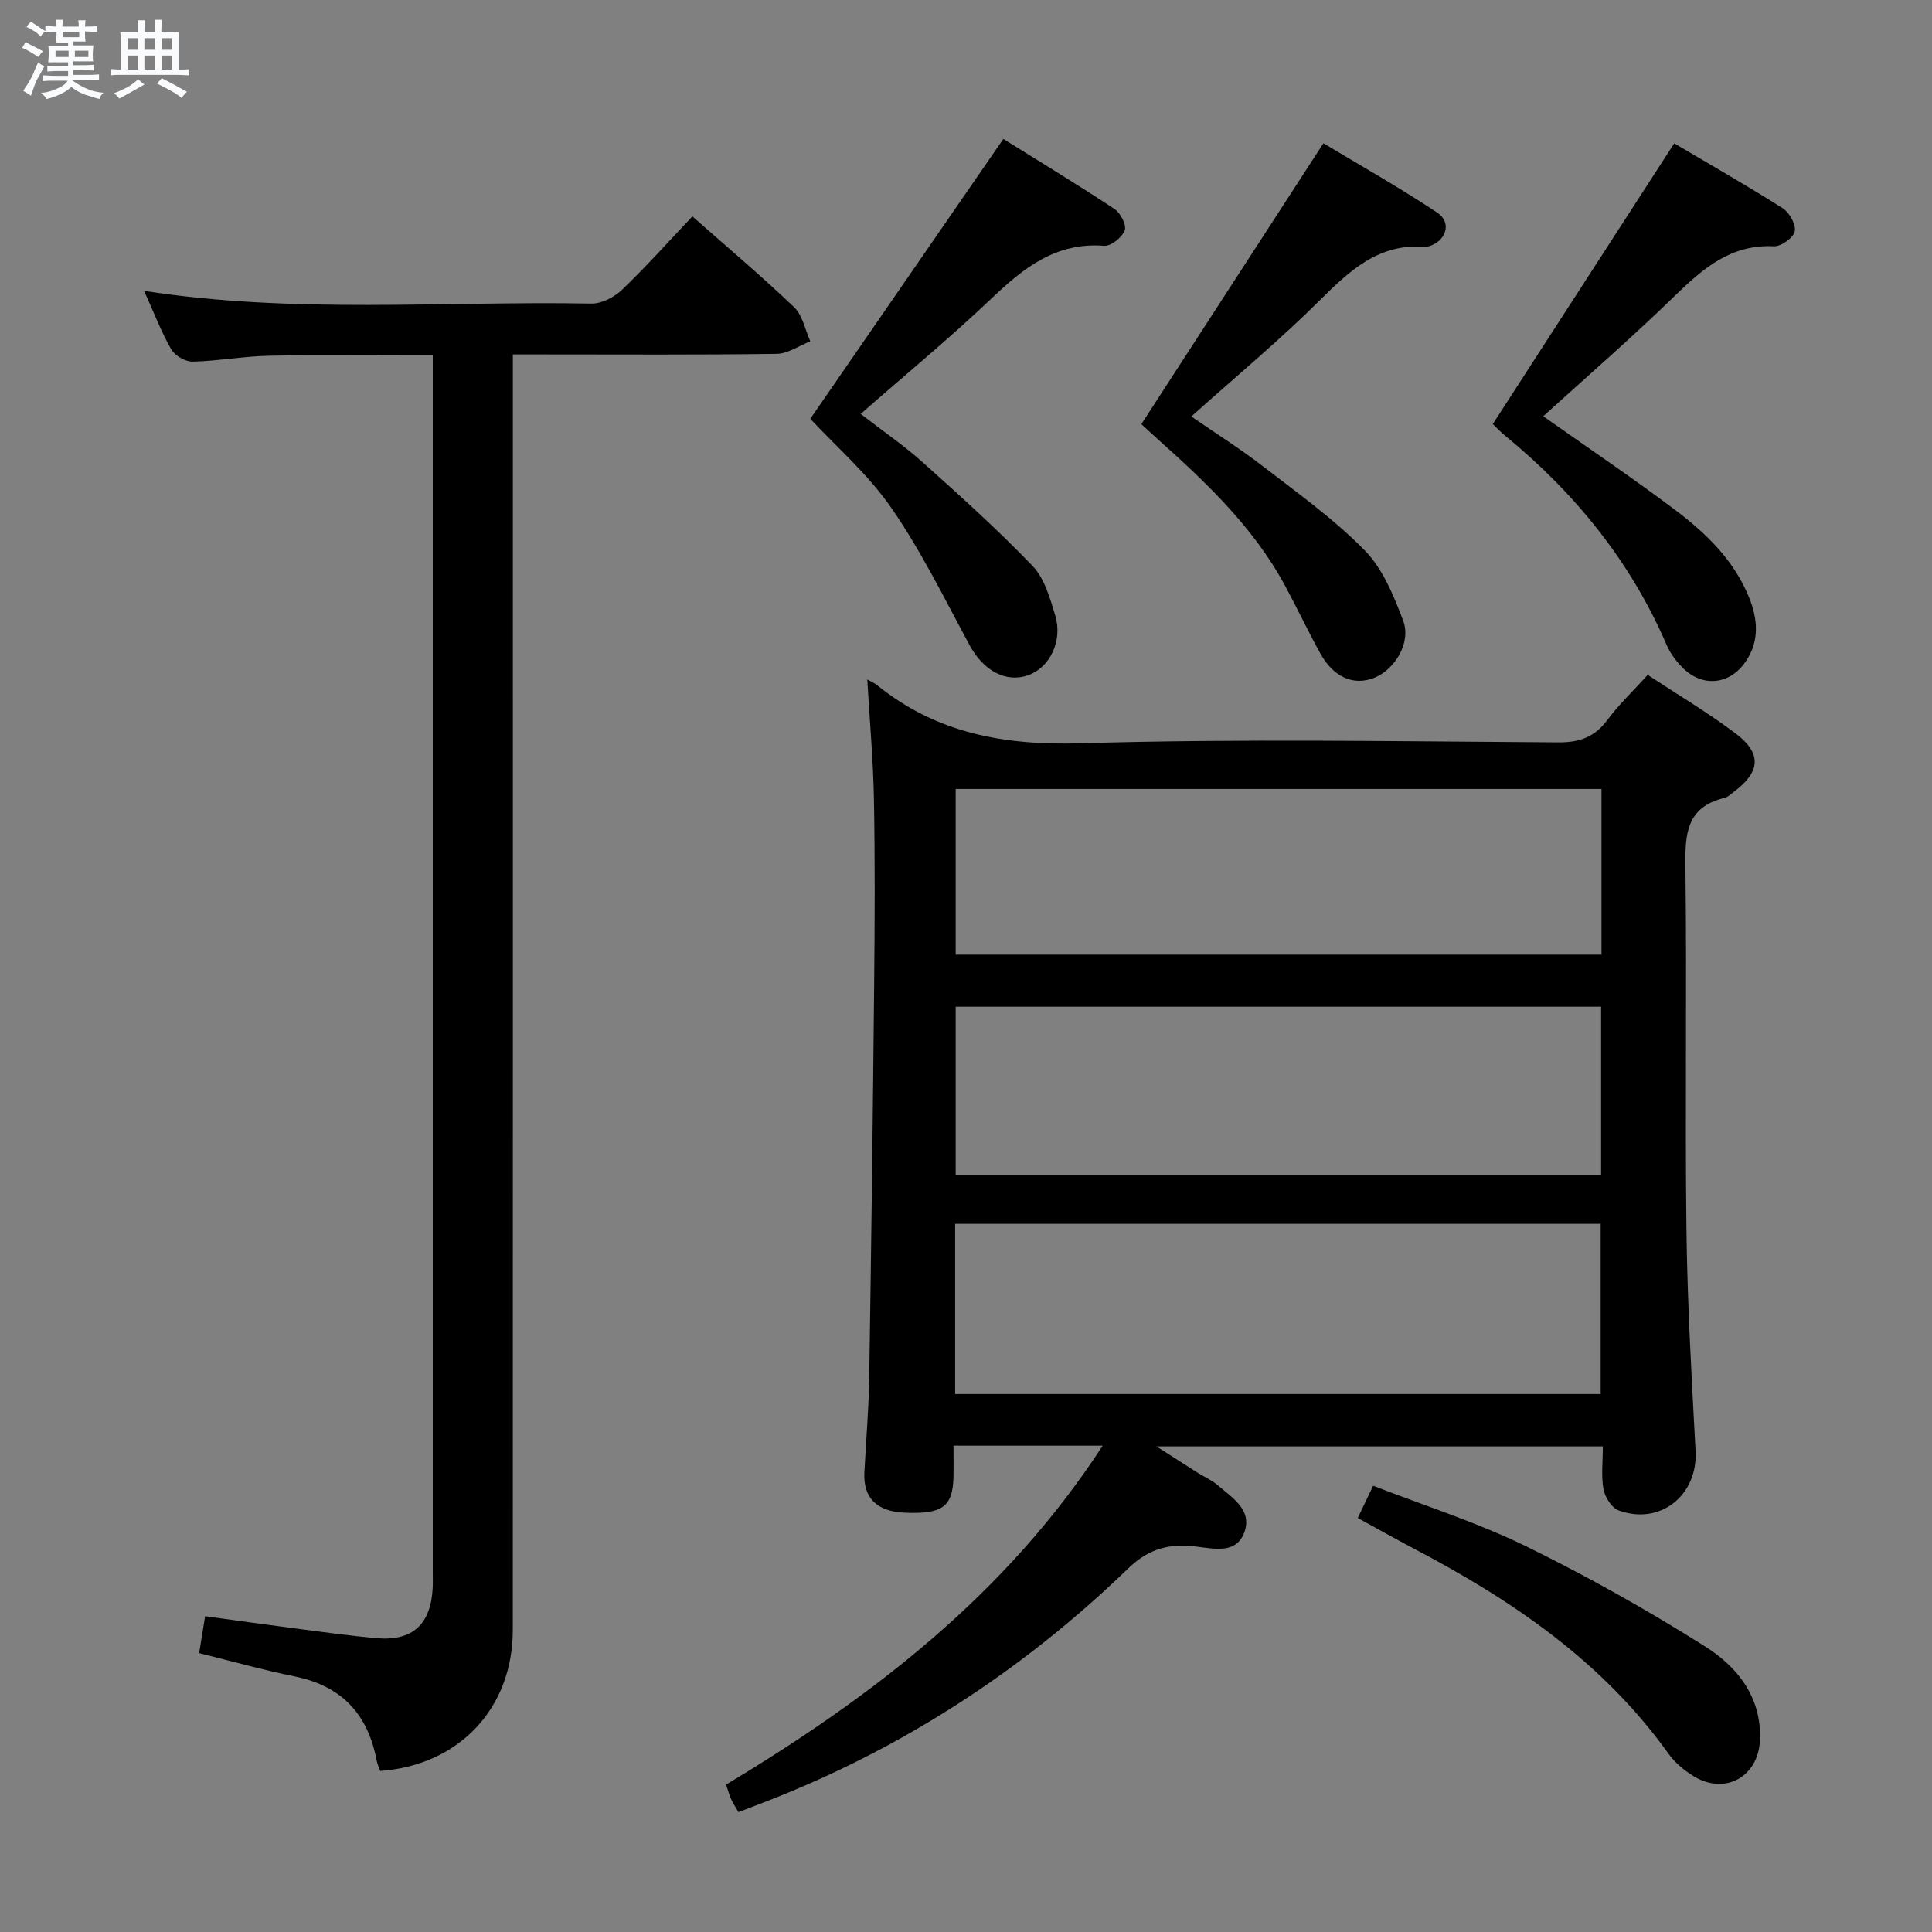 <svg enable-background="new 0 0 400 400" viewBox="0 0 400 400" xmlns="http://www.w3.org/2000/svg"><rect x="0" y="0" width="400" height="400" fill="#808080" stroke="none"/><path d="m6.8 9.5c.6.3 1.3.7 2.1 1.1-.4.4-.7.8-.9 1.2-.7-.4-1.3-.8-1.8-1.1s-1.1-.6-1.6-.8c.2-.4.5-.8.7-1.2.4.2.8.5 1.5.8zm.9 6.9c-.3.6-.5 1.1-.7 1.7s-.4 1.1-.6 1.7c-.6-.4-1.1-.7-1.6-1 .7-1 1.2-1.8 1.5-2.4.3-.5.6-1.1.8-1.7.3-.6.5-1.2.8-1.8.3.3.8.6 1.3.8-.7 1.3-1.2 2.2-1.5 2.7zm.1-11c.4.3 1 .7 1.7 1.1-.5.2-.8.6-1.1 1.1-.5-.6-1-1-1.4-1.2s-.9-.6-1.5-.8c.2-.4.5-.7.9-1.1.5.3.9.6 1.4.9zm10.5 13.1c1 .4 2 .6 3.1.7-.4.4-.7.8-.8 1.3-.9-.2-1.9-.6-3-.9-1-.4-2-.9-2.8-1.6-.5.4-1.1.9-1.9 1.3s-1.9.9-3.3 1.2c-.1-.3-.5-.8-1.1-1.3 1 0 2.1-.3 3.2-.8 1.2-.5 1.9-1 2.3-1.7h-3.2c-.4 0-1 0-2 .1v-1.2c1 0 1.7.1 2 .1h3.3v-1h-2.3c-.2 0-.9 0-2 .1v-1.2c1.2 0 1.9.1 2 .1h2.3v-.8h-4.1c0-.7.1-1.2.1-1.6 0-.5 0-1.1-.1-1.8h4.1v-.7h-2.5c0-.6.1-1.1.1-1.6v-.6h-.5c-.4 0-1 0-1.8.1v-1.3c1.2 0 1.9.1 2.1.1h.2c0-.3 0-.8-.1-1.4h1.4c0 .6-.1 1-.1 1.4h3.4c0-.4 0-.8-.1-1.3h1.5c0 .4-.1.9-.1 1.3.7 0 1.5 0 2.5-.1v1.2c-1 0-1.8-.1-2.5-.1v.6c0 .3 0 .8.1 1.5h-2.5v.8h4.1c0 .7-.1 1.3-.1 1.8s0 1 .1 1.5h-4.1v.8h1.4c.8 0 1.8 0 2.9-.1v1.2c-1 0-1.9-.1-2.8-.1h-1.5v1h3.2c.3 0 1 0 2.1-.1v1.2c-1.1 0-1.8-.1-2.1-.1h-3.4l-.1.1c1.4 1 2.4 1.5 3.4 1.9zm-4.1-6.7v-1.3h-2.7v1.3zm2.2-4.1v-1.1h-3.4v1.1zm1.9 4.1v-1.3h-2.8v1.3z" fill="#fafbfc"/><path d="m37 6.7v2.3 5.4c1 0 1.8 0 2.2-.1v1.3c-.6 0-1.5-.1-2.5-.1h-11.9c-.7 0-1.3 0-1.8.1v-1.3c.5 0 1.1.1 2 .1v-5.2c0-1 0-1.8-.1-2.5h3.7c0-1.3 0-2.1-.1-2.5h1.5c0 .4-.1 1.3-.1 2.5h2.2c0-1.2 0-2.1-.1-2.6h1.5c0 .4-.1 1.3-.1 2.6zm-12.3 13.7c-.3-.4-.7-.8-1.1-1.1 1.1-.4 2.1-.9 2.9-1.3.8-.5 1.5-1 2.1-1.6.4.4.9.8 1.3 1.1-2.5 1.4-4.2 2.4-5.2 2.9zm3.9-10.1v-2.4h-2.2v2.4zm0 4.1v-2.9h-2.2v2.9zm3.5-4.1v-2.4h-2.2v2.4zm0 4.1v-2.9h-2.2v2.9zm.4 2.9 1-1.1c.6.3 1.4.7 2.5 1.3s2 1.1 2.7 1.5c-.4.4-.8.8-1.1 1.3-.8-.8-2.5-1.7-5.1-3zm3.1-7v-2.4h-2.1v2.4zm0 4.1v-2.9h-2.1v2.9z" fill="#fafbfc"/><g fill="#000001"><path d="m179.56 140.67c.85.49 1.46.73 1.95 1.12 12.37 10.04 26.38 12.57 42.22 12.1 32.95-.98 65.96-.38 98.94-.19 4.43.03 7.53-1.14 10.16-4.69 2.37-3.18 5.29-5.95 8.31-9.28 6.18 4.07 12.44 7.78 18.22 12.14 5.44 4.1 5.12 7.93-.28 11.99-.66.5-1.32 1.17-2.07 1.35-7.96 1.9-8.15 7.63-8.06 14.4.32 24.98-.1 49.98.21 74.96.19 15.29 1.07 30.57 1.89 45.85.49 9.15-7.32 15.47-15.96 12.28-1.42-.52-2.79-2.73-3.1-4.36-.51-2.73-.14-5.62-.14-8.88-30.68 0-61.14 0-92.42 0 3.23 2.07 5.82 3.74 8.43 5.39 1.41.89 2.99 1.56 4.23 2.63 2.97 2.57 7.17 5.05 5.58 9.64-1.61 4.65-6.17 3.55-9.95 3.09-5.42-.66-9.71.24-14.14 4.52-21.87 21.14-46.98 37.47-75.46 48.44-1.68.65-3.35 1.29-5.23 2.01-.59-1.03-1.14-1.84-1.53-2.71-.4-.9-.65-1.86-1.03-2.99 30.36-18.24 57.99-39.44 77.97-70.17-10.6 0-20.45 0-30.89 0 0 2.3.04 4.42-.01 6.55-.14 6.12-2.34 7.68-10.2 7.32-5.7-.27-8.51-3.1-8.24-8.33.33-6.47.89-12.94 1-19.42.42-27.13.76-54.26 1.02-81.39.13-12.83.19-25.66-.04-38.48-.15-8.13-.88-16.23-1.38-24.89zm18.19 147.95h133.65c0-12.01 0-23.7 0-35.24-44.82 0-89.21 0-133.65 0zm133.74-45.4c0-11.76 0-23.16 0-34.79-44.7 0-89.05 0-133.63 0v34.79zm.08-79.87c-44.75 0-89.24 0-133.71 0v34.3h133.71c0-11.6 0-22.85 0-34.3z"/><path d="m41.23 342.26c.4-2.5.77-4.72 1.24-7.64 6.24.85 12.25 1.7 18.27 2.48 5.76.74 11.52 1.57 17.3 2.07 7.37.63 11.15-2.87 11.54-10.34.06-1.16.02-2.33.02-3.5 0-81.79 0-163.58 0-245.37 0-1.96 0-3.91 0-6.37-11.65 0-22.75-.15-33.84.06-5.29.1-10.57 1.1-15.87 1.22-1.51.03-3.7-1.24-4.45-2.56-2.12-3.72-3.65-7.77-5.6-12.09 31.05 4.82 61.87 2.07 92.61 2.63 2.12.04 4.74-1.32 6.34-2.86 5.03-4.82 9.68-10.04 14.56-15.19 7.21 6.37 14.34 12.38 21.07 18.81 1.76 1.68 2.26 4.67 3.35 7.06-2.32.9-4.62 2.55-6.95 2.59-16.16.23-32.31.12-48.47.12-1.8 0-3.6 0-6.17 0v6.71c0 85.79.01 171.58-.01 257.37 0 16.2-11.1 28.02-27.45 29.2-.24-.69-.6-1.43-.75-2.2-1.78-9.49-7.16-15.35-16.8-17.34-6.63-1.34-13.16-3.18-19.94-4.86z"/><path d="m236.3 87.82c12.57-19.4 24.91-38.43 37.7-58.16 7.25 4.37 15.59 9.07 23.55 14.35 3.17 2.1 1.85 6.02-1.93 7.05-.16.04-.33.08-.49.06-9.67-.84-15.73 4.94-22 11.17-8.23 8.18-17.2 15.62-26.48 23.94 5.17 3.57 10.18 6.72 14.84 10.32 7.22 5.57 14.73 10.93 21.07 17.41 3.75 3.82 6.02 9.41 7.96 14.57 1.69 4.5-1.72 10.1-6.01 11.81-4.23 1.68-8.39-.08-11.13-5.01-2.58-4.65-4.84-9.48-7.37-14.16-6.54-12.08-16.33-21.33-26.41-30.33-1.33-1.2-2.64-2.42-3.3-3.02z"/><path d="m207.73 28.77c7.32 4.57 15.27 9.38 23.02 14.5 1.24.82 2.53 3.35 2.11 4.43-.56 1.45-2.85 3.3-4.26 3.19-9.97-.79-16.67 4.57-23.35 10.93-8.54 8.12-17.66 15.64-27.06 23.88 4.5 3.48 8.88 6.47 12.8 9.98 7.78 6.96 15.56 13.96 22.78 21.48 2.47 2.57 3.62 6.66 4.7 10.25 1.6 5.3-1.13 10.79-5.57 12.38-4.64 1.66-9.33-.97-12.14-6.18-5.19-9.61-10.03-19.51-16.22-28.46-4.86-7.02-11.53-12.79-16.78-18.44 13.19-19.12 26.37-38.22 39.97-57.94z"/><path d="m319.51 86.18c9.53 6.73 18.63 12.86 27.38 19.45 6.4 4.82 12.16 10.42 15.25 18.1 1.81 4.49 2.18 9.05-.76 13.31-3.23 4.68-8.77 5.32-12.85 1.36-1.4-1.36-2.68-3.04-3.45-4.82-7.46-17.33-18.98-31.5-33.48-43.39-.9-.74-1.72-1.57-2.54-2.4-.21-.22-.25-.6-.01.03 12.64-19.55 24.95-38.6 37.58-58.14 6.9 4.08 14.8 8.58 22.47 13.44 1.38.88 2.79 3.4 2.48 4.79-.29 1.33-2.85 3.15-4.32 3.08-8.87-.44-14.63 4.56-20.47 10.22-8.68 8.46-17.84 16.4-27.28 24.97z"/><path d="m281.11 314.28c1.04-2.18 1.96-4.09 3.19-6.67 10.59 4.12 21.39 7.53 31.46 12.44 12.78 6.25 25.26 13.26 37.29 20.85 6.65 4.19 11.7 10.49 11.33 19.36-.31 7.63-7.27 11.48-13.77 7.46-1.95-1.2-3.85-2.79-5.17-4.63-13.65-19.09-32.39-31.81-52.78-42.5-3.79-2-7.52-4.11-11.55-6.31z"/></g></svg>